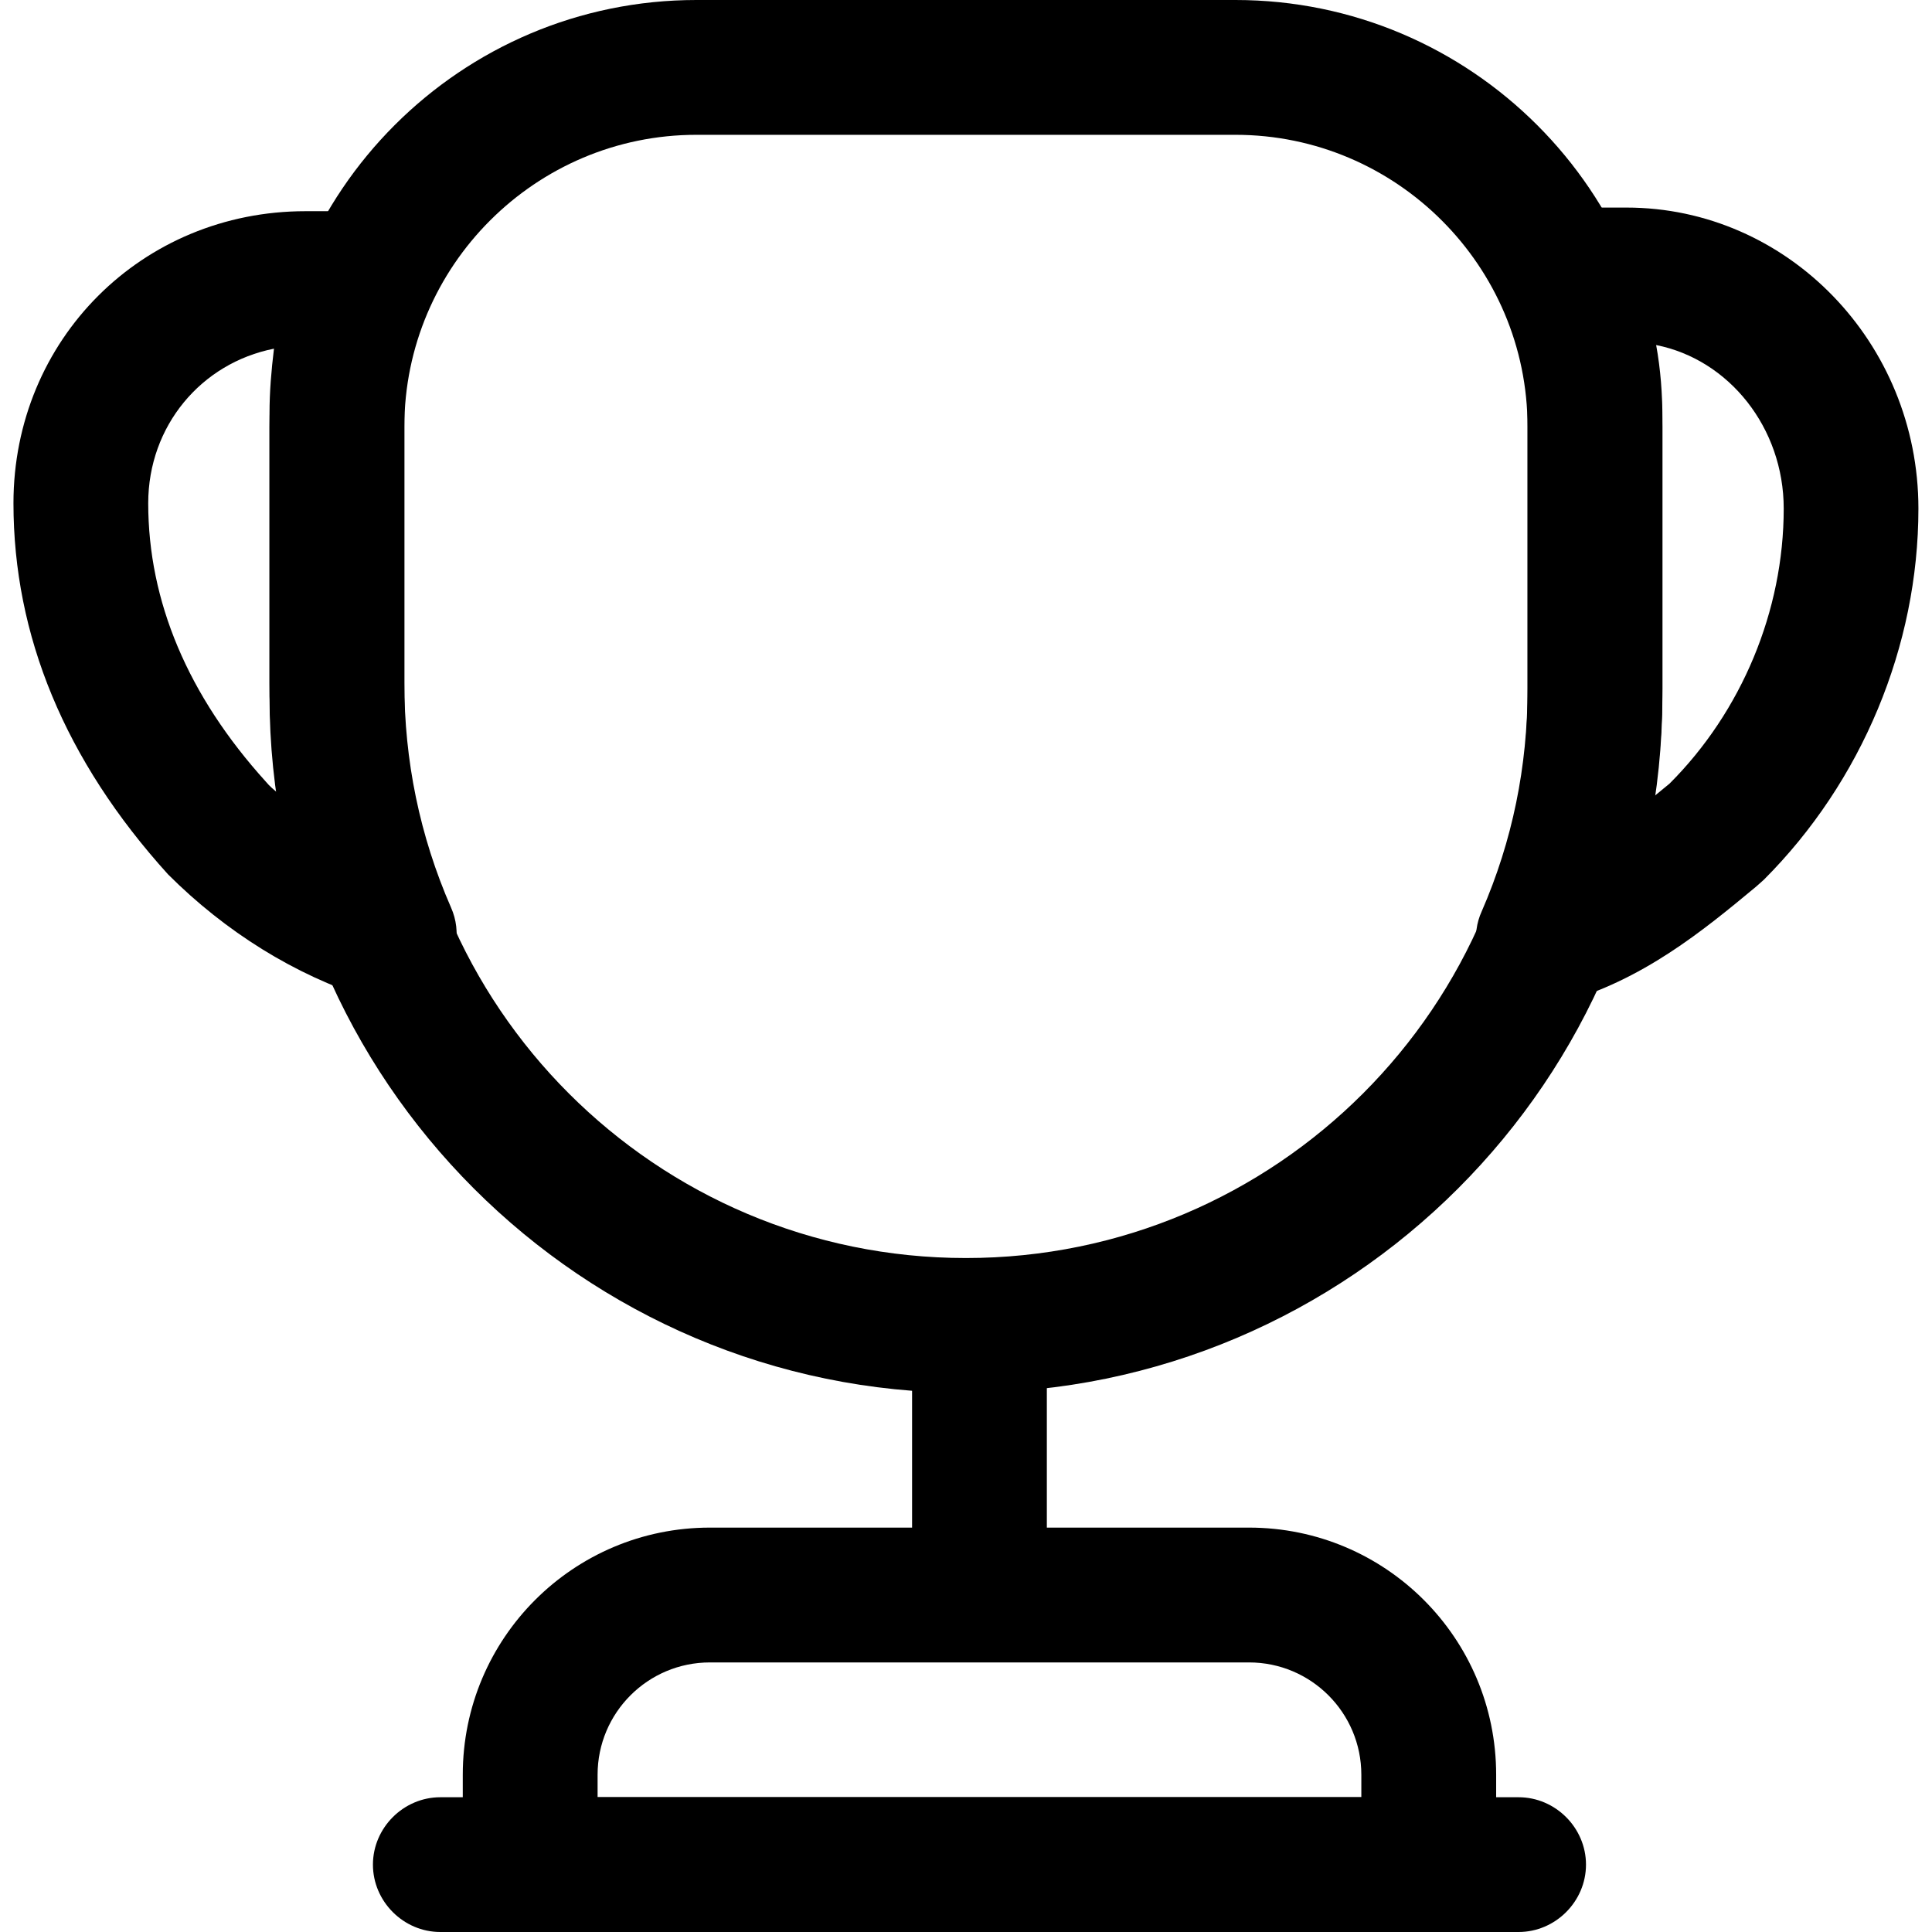 <!-- Generated by IcoMoon.io -->
<svg version="1.1" xmlns="http://www.w3.org/2000/svg" width="32" height="32" viewBox="0 0 32 32">
<title>cup</title>
<path d="M16.223 26.94c-0.61 0-1.116-0.506-1.116-1.116v-3.126c0-0.61 0.506-1.116 1.116-1.116s1.116 0.506 1.116 1.116v3.126c0 0.61-0.506 1.116-1.116 1.116z"></path>
<path d="M24.781 32h-17.116v-2.605c0-2.262 1.831-4.093 4.093-4.093h8.93c2.262 0 4.093 1.831 4.093 4.093v2.605zM9.897 29.767h12.651v-0.372c0-1.027-0.833-1.86-1.86-1.86h-8.93c-1.027 0-1.86 0.833-1.86 1.86v0.372z"></path>
<path d="M25.153 32h-17.86c-0.61 0-1.116-0.506-1.116-1.116s0.506-1.116 1.116-1.116h17.86c0.61 0 1.116 0.506 1.116 1.116s-0.506 1.116-1.116 1.116z"></path>
<path d="M25.57 16.655c-0.313 0-0.625-0.134-0.848-0.387-0.283-0.327-0.357-0.789-0.179-1.176 0.506-1.161 0.759-2.396 0.759-3.691v-4.465c0-0.521-0.089-1.027-0.268-1.563-0.015-0.045-0.030-0.104-0.045-0.164-0.045-0.223-0.060-0.447-0.060-0.655 0-0.61 0.506-1.116 1.116-1.116h0.893c2.664 0 4.837 2.233 4.837 4.986 0 2.277-0.938 4.525-2.56 6.147-0.030 0.030-0.119 0.104-0.134 0.119-0.878 0.729-1.875 1.548-3.215 1.92-0.104 0.030-0.194 0.045-0.298 0.045zM27.431 5.715c0.074 0.402 0.104 0.819 0.104 1.22v4.465c0 0.61-0.045 1.191-0.134 1.786 0.089-0.074 0.164-0.134 0.253-0.208 1.191-1.191 1.89-2.858 1.89-4.554 0-1.34-0.908-2.471-2.114-2.709z"></path>
<path d="M6.444 16.596c-0.119 0-0.223-0.015-0.342-0.060-1.22-0.387-2.366-1.101-3.319-2.054-1.712-1.89-2.56-3.959-2.56-6.147 0-2.709 2.128-4.837 4.837-4.837h0.967c0.372 0 0.729 0.194 0.938 0.506s0.238 0.714 0.089 1.057c-0.238 0.536-0.357 1.146-0.357 1.786v4.465c0 1.28 0.253 2.53 0.774 3.721 0.179 0.402 0.089 0.863-0.194 1.191-0.223 0.238-0.521 0.372-0.833 0.372zM4.539 5.775c-1.206 0.238-2.084 1.28-2.084 2.56 0 1.622 0.655 3.185 1.95 4.614 0.060 0.074 0.134 0.134 0.208 0.194-0.104-0.61-0.149-1.22-0.149-1.831v-4.465c0-0.357 0.030-0.714 0.074-1.072z"></path>
<path d="M15.999 23.070c-6.355 0-11.535-5.18-11.535-11.535v-4.465c0-3.9 3.17-7.070 7.070-7.070h8.93c3.9 0 7.070 3.17 7.070 7.070v4.465c0 6.355-5.18 11.535-11.535 11.535zM11.534 2.233c-2.664 0-4.837 2.173-4.837 4.837v4.465c0 5.135 4.167 9.302 9.302 9.302s9.302-4.167 9.302-9.302v-4.465c0-2.664-2.173-4.837-4.837-4.837h-8.93z"></path>
</svg>
